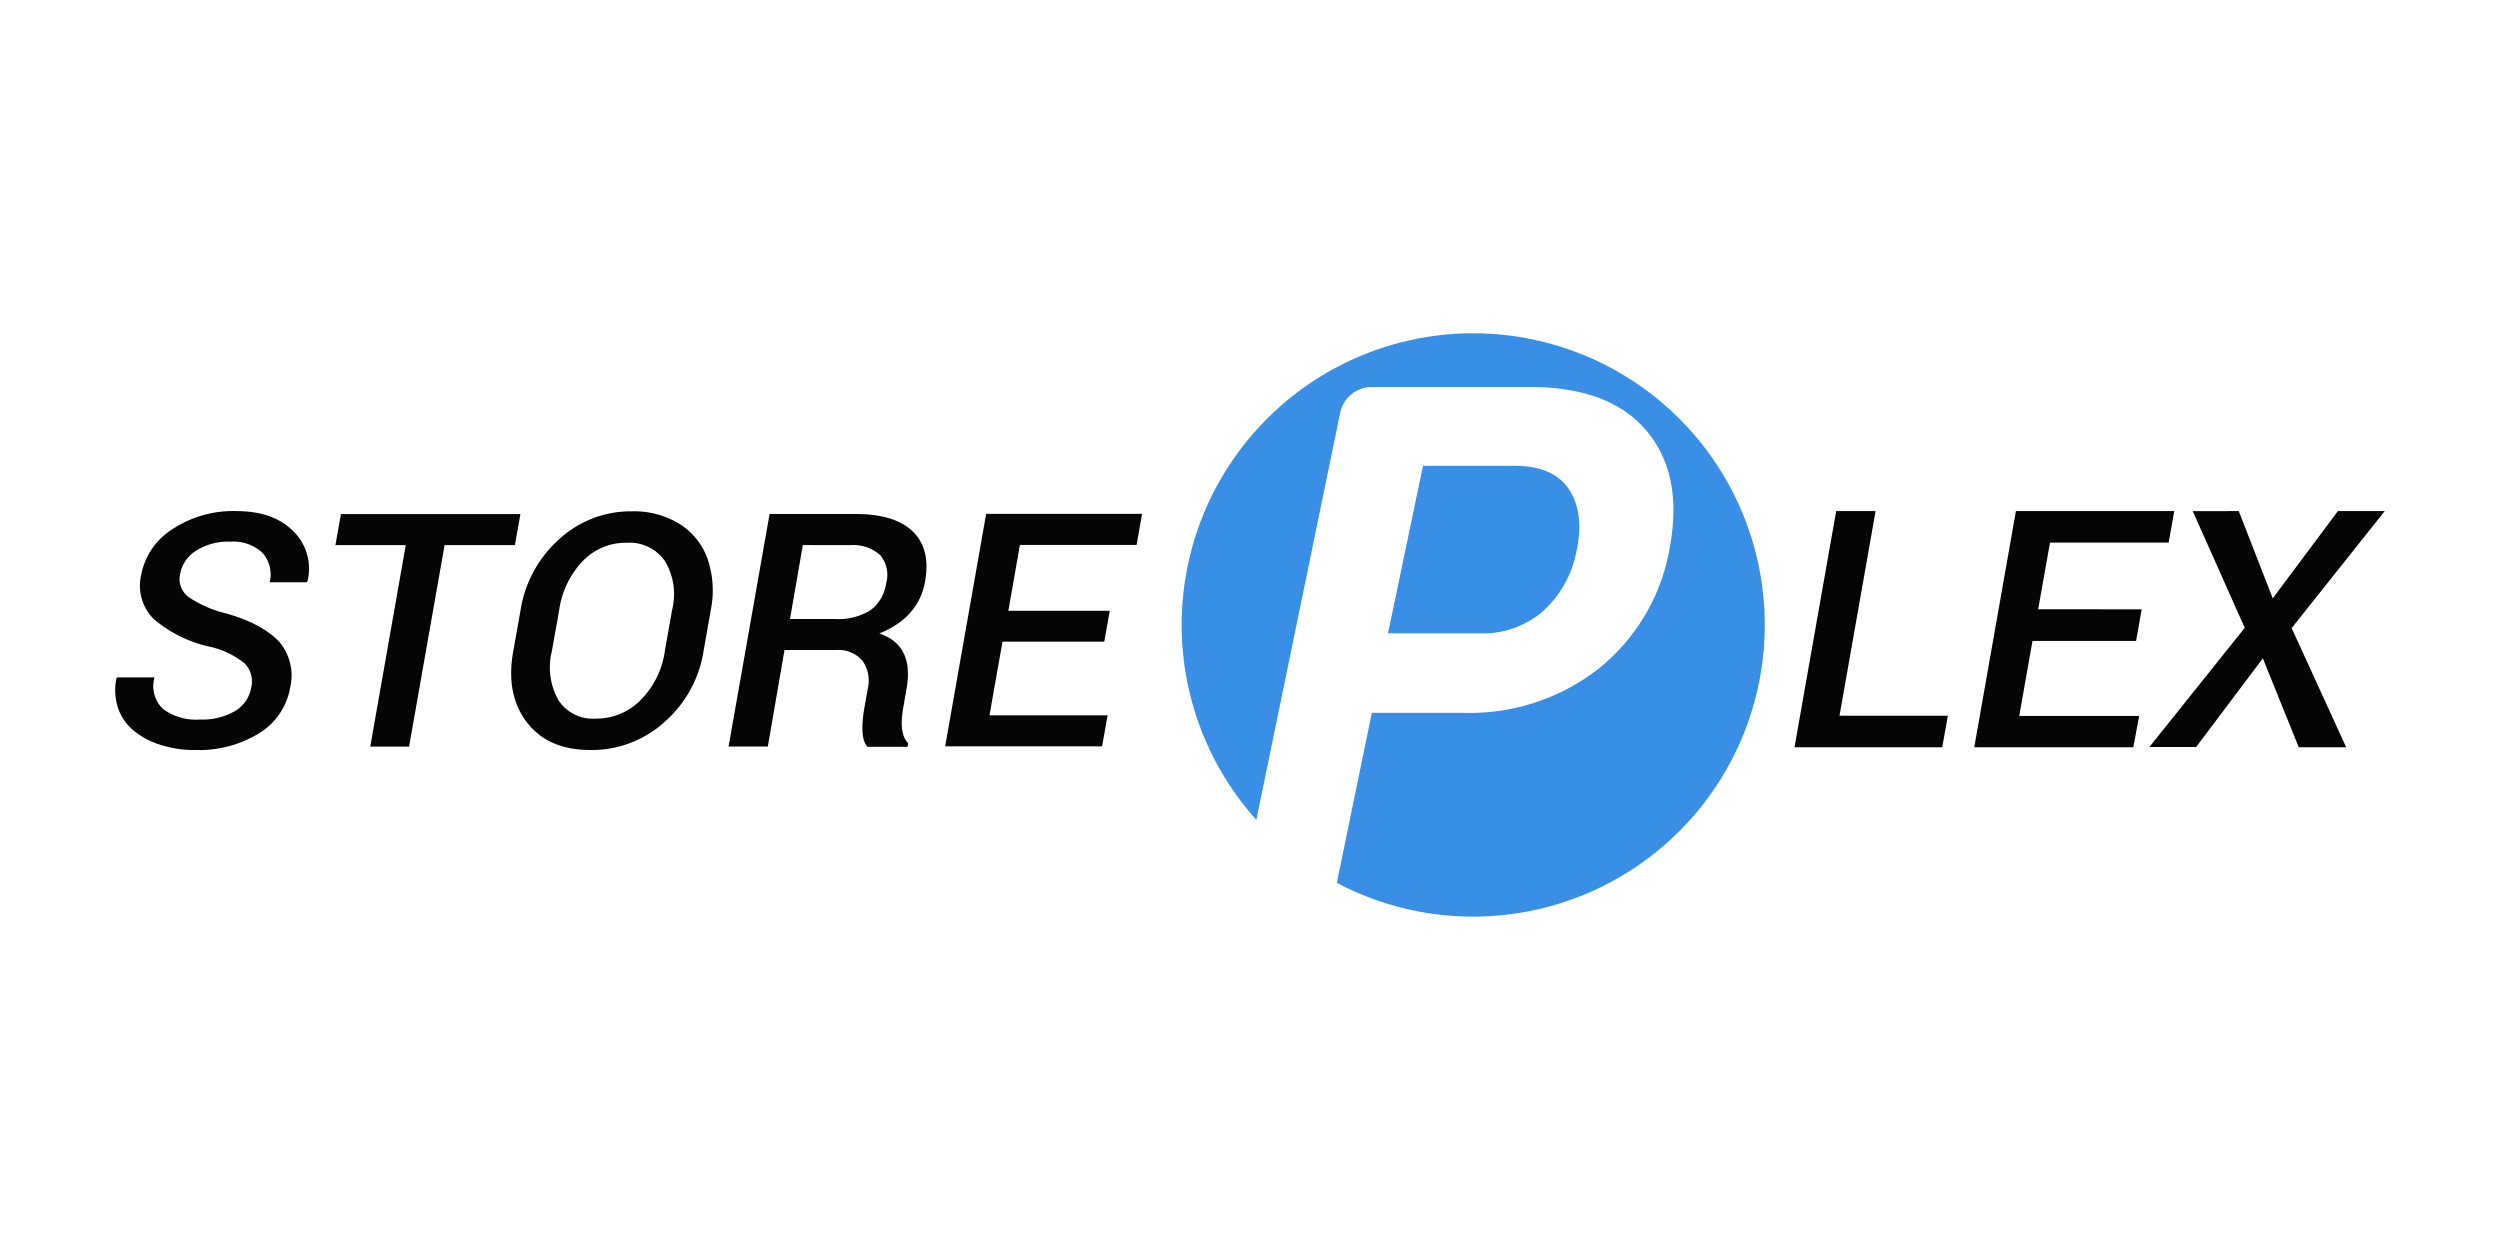 <svg xmlns="http://www.w3.org/2000/svg" viewBox="0 0 300 150"><title>storeplex</title><path d="M176.11 40a35 35 0 0 0-25.35 58.38l10.06-48.84a3.88 3.88 0 0 1 3.81-3.1h19q9.57 0 14 5.31T200.32 66a23.68 23.68 0 0 1-8.46 14.22 25.1 25.1 0 0 1-16.24 5.32h-11l-4.2 20.4A35 35 0 1 0 176.11 40z" fill="#398fe5"/><path d="M185.2 73.31a13 13 0 0 0 4-7.28q.94-4.56-.95-7.35c-1.26-1.85-3.43-2.78-6.49-2.78h-11l-4.2 20.1h11a11 11 0 0 0 7.64-2.69z" fill="#398fe5"/><path d="M28.21 85.32a4.07 4.07 0 0 0 1.94-2.82 3.1 3.1 0 0 0-.8-2.9 10.21 10.21 0 0 0-4.2-2 15.44 15.44 0 0 1-6.72-3.33A5.66 5.66 0 0 1 16.94 69a8.28 8.28 0 0 1 3.76-5.5 13.16 13.16 0 0 1 7.64-2.17c3 0 5.27.81 6.87 2.43a6.24 6.24 0 0 1 1.68 6l-.06.11h-4.47a3.87 3.87 0 0 0-.85-3.51A5.07 5.07 0 0 0 27.68 65a7.23 7.23 0 0 0-4.18 1.1 4.21 4.21 0 0 0-1.89 2.79 2.71 2.71 0 0 0 1 2.74 13.81 13.81 0 0 0 4.59 2c2.92.83 5 2 6.3 3.38a6.23 6.23 0 0 1 1.32 5.5A8 8 0 0 1 31.08 88a13.77 13.77 0 0 1-7.71 2 13 13 0 0 1-4.08-.61 9.43 9.43 0 0 1-3.21-1.69 6 6 0 0 1-1.9-2.7 6.71 6.71 0 0 1-.2-3.61l.07-.1h4.49a3.79 3.79 0 0 0 1 3.76A6.55 6.55 0 0 0 24 86.34a7.69 7.69 0 0 0 4.21-1.02zm34.24-23.63l-.66 3.73h-8.44l-4.26 24.17h-4.66l4.26-24.17h-8.44l.66-3.73zM85.3 73.17l-.88 5a14.25 14.25 0 0 1-4.72 8.51A13 13 0 0 1 70.84 90q-5.07 0-7.62-3.33t-1.64-8.47l.89-5a14.38 14.38 0 0 1 4.64-8.5 12.64 12.64 0 0 1 8.71-3.34 10.41 10.41 0 0 1 5.75 1.53 8.19 8.19 0 0 1 3.36 4.23 11.78 11.78 0 0 1 .37 6.05zm-5.53 5l.9-5.07a7.68 7.68 0 0 0-.87-5.76 5.18 5.18 0 0 0-4.6-2.21 7.16 7.16 0 0 0-5.28 2.21 10.59 10.59 0 0 0-2.8 5.76l-.9 5.07A8 8 0 0 0 67 84a4.92 4.92 0 0 0 4.52 2.23A7.38 7.38 0 0 0 76.88 84a10.34 10.34 0 0 0 2.89-5.8zm20.57-.17h-6.2l-2 11.58h-4.71l4.92-27.9h10.31q4.71 0 6.88 2.1c1.44 1.4 1.93 3.4 1.47 6q-.77 4.32-5.49 6.24c2.79.93 3.88 3.14 3.27 6.6l-.41 2.38c-.36 2-.16 3.43.6 4.18l-.07.44h-4.8q-1-1-.39-4.66l.4-2.24a4.19 4.19 0 0 0-.62-3.43 3.82 3.82 0 0 0-3.16-1.29zm-4-12.59l-1.54 8.87h5.41a7.25 7.25 0 0 0 4.27-1.07 4.86 4.86 0 0 0 1.86-3.21 3.75 3.75 0 0 0-.69-3.36 4.81 4.81 0 0 0-3.65-1.22zm36.83 7.89l-.66 3.7H120.3l-1.56 8.84h14.17l-.66 3.72h-18.83l4.92-27.9h18.71l-.66 3.73h-14L121 73.3zm91.9-11.97l-4.33 24.56h13l-.67 3.78h-17.73l5-28.34zM257 73.12l-.67 3.79H243.9l-1.59 9h14.39l-.7 3.76h-19.09l5-28.34h19l-.67 3.78H246l-1.42 8zm11.65-11.79l4.08 10.47 7.82-10.47h5.62L275 75.37l6.54 14.3h-5.69L271.54 79l-8 10.64h-5.61l11.44-14.3-6.24-14z" fill="#050505"/></svg>